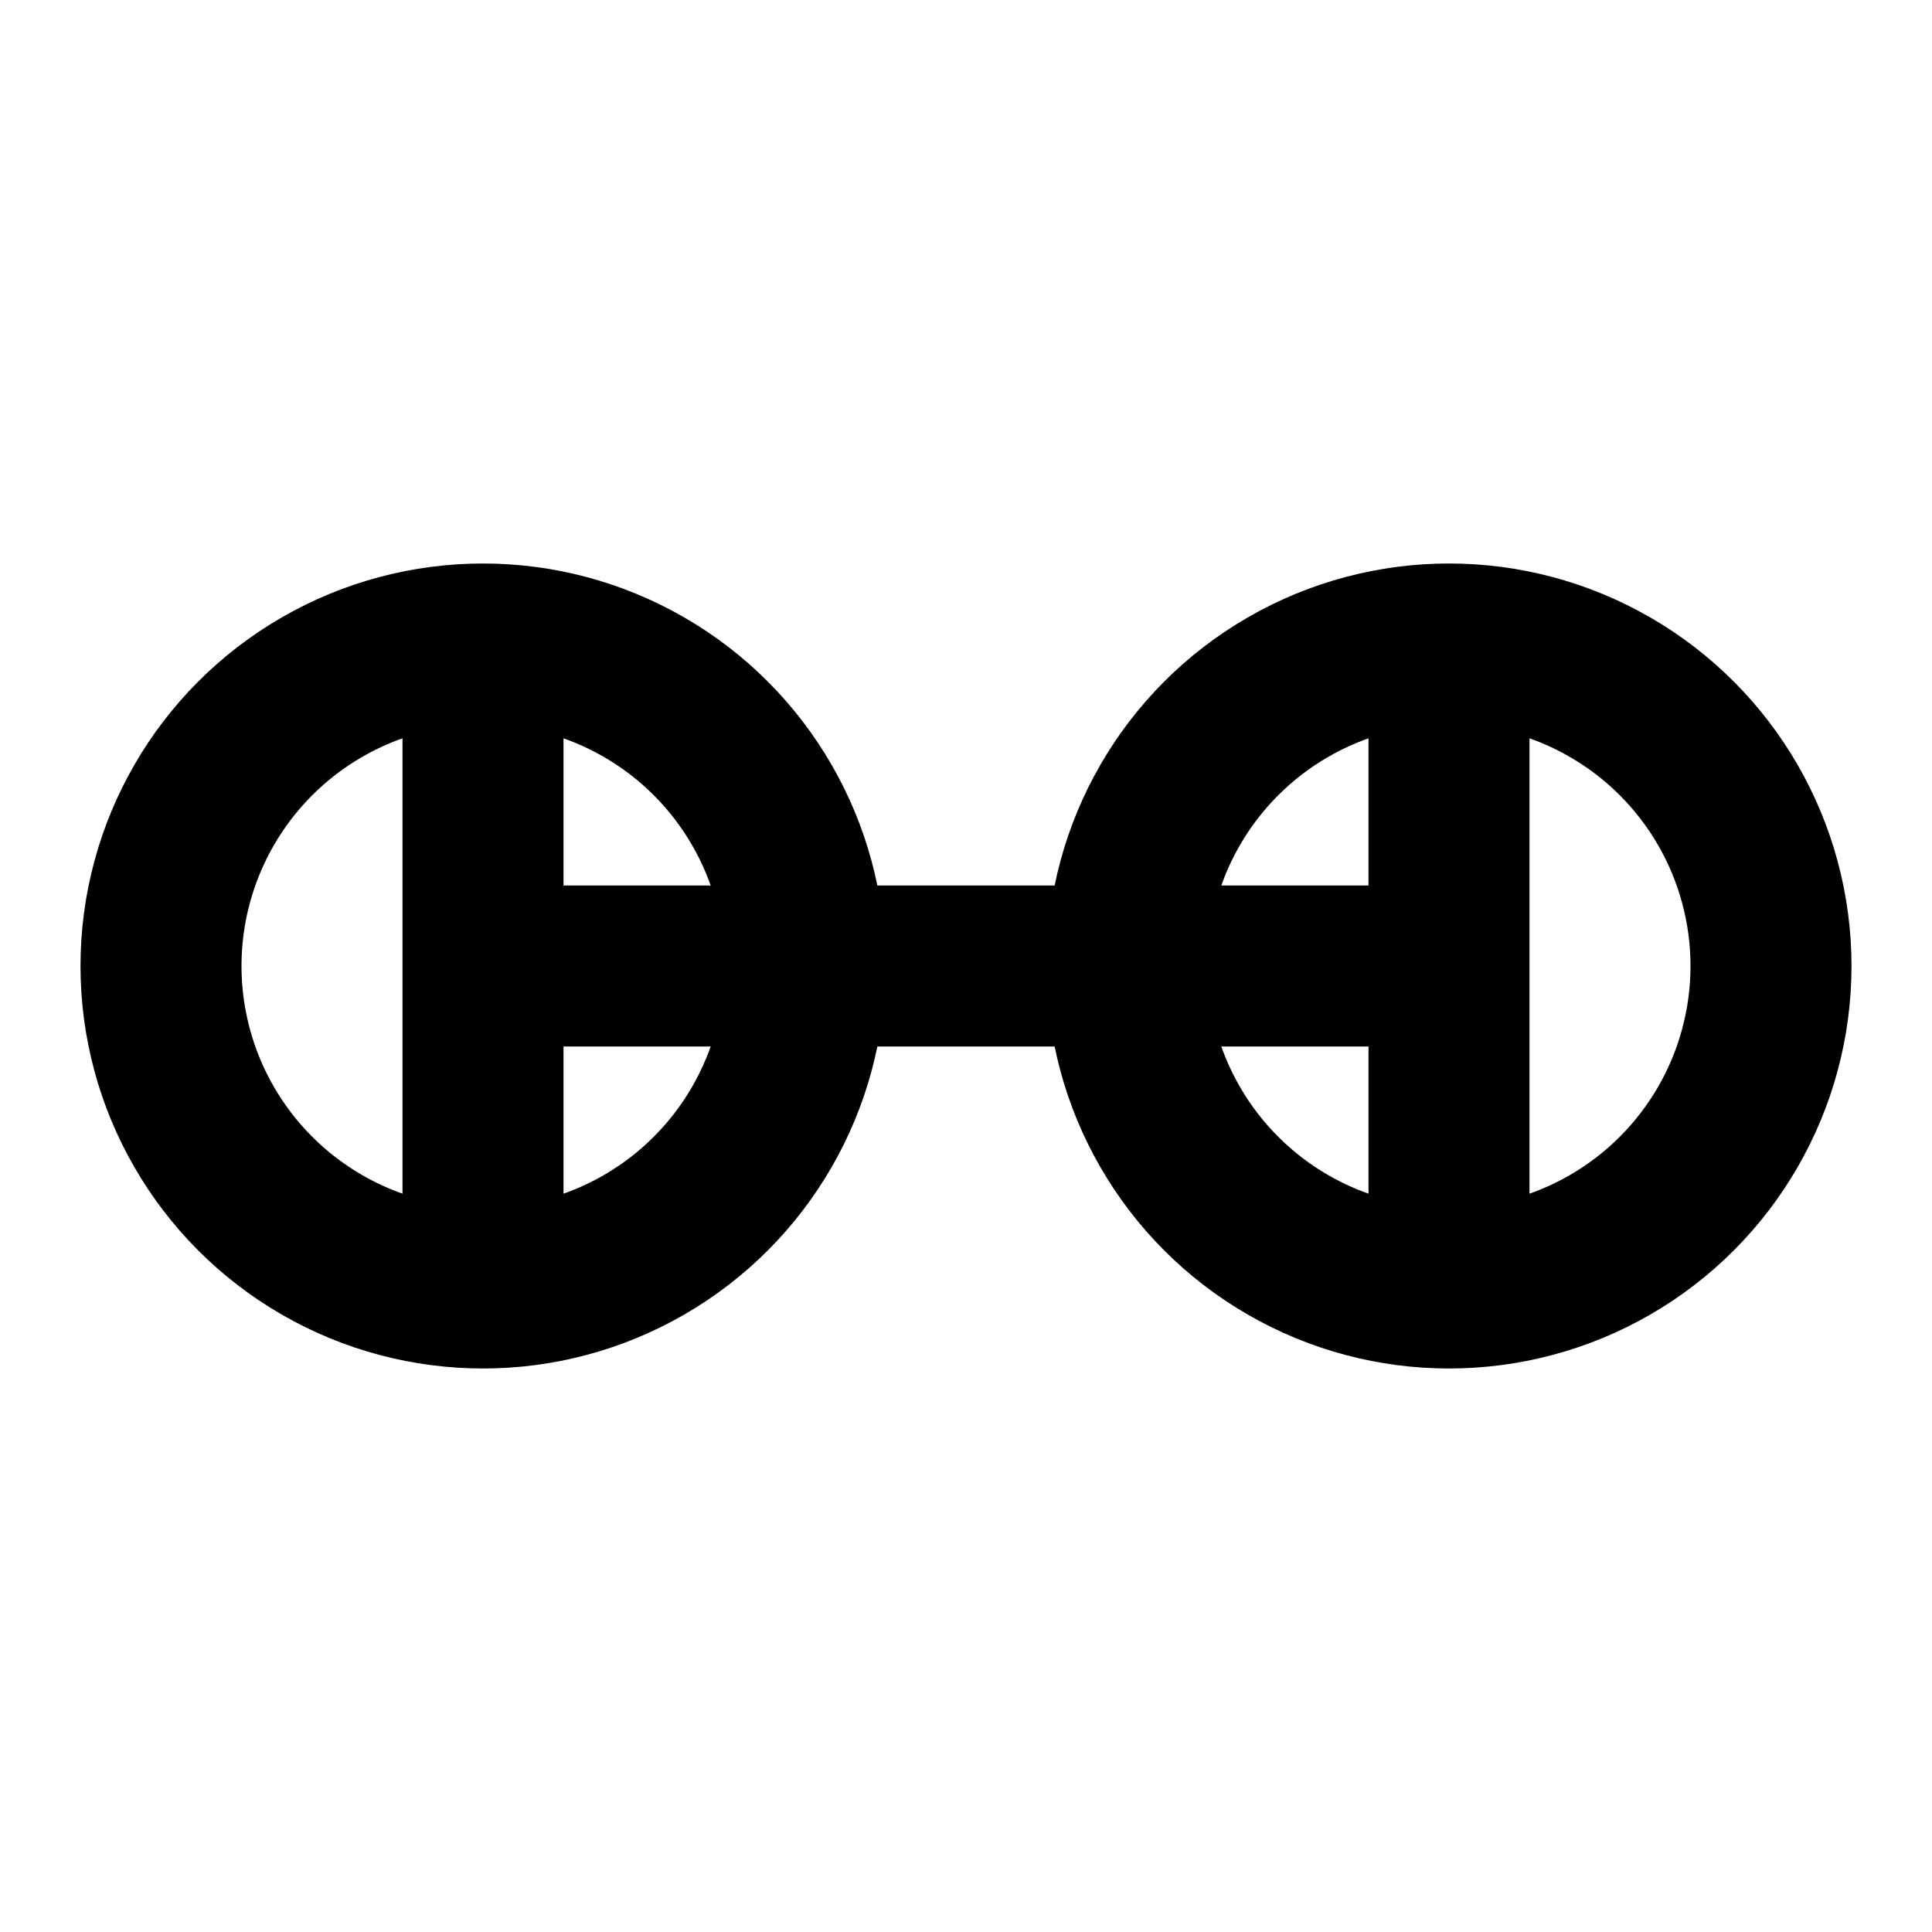 <svg xmlns="http://www.w3.org/2000/svg" viewBox="0 0 24 24" fill="none" stroke="currentColor" stroke-width="2">
    <circle cx="6" cy="12" r="4"/>
    <circle cx="18" cy="12" r="4"/>
    <path d="M6 8v8M18 8v8"/>
    <path d="M6 12h12"/>
</svg>
